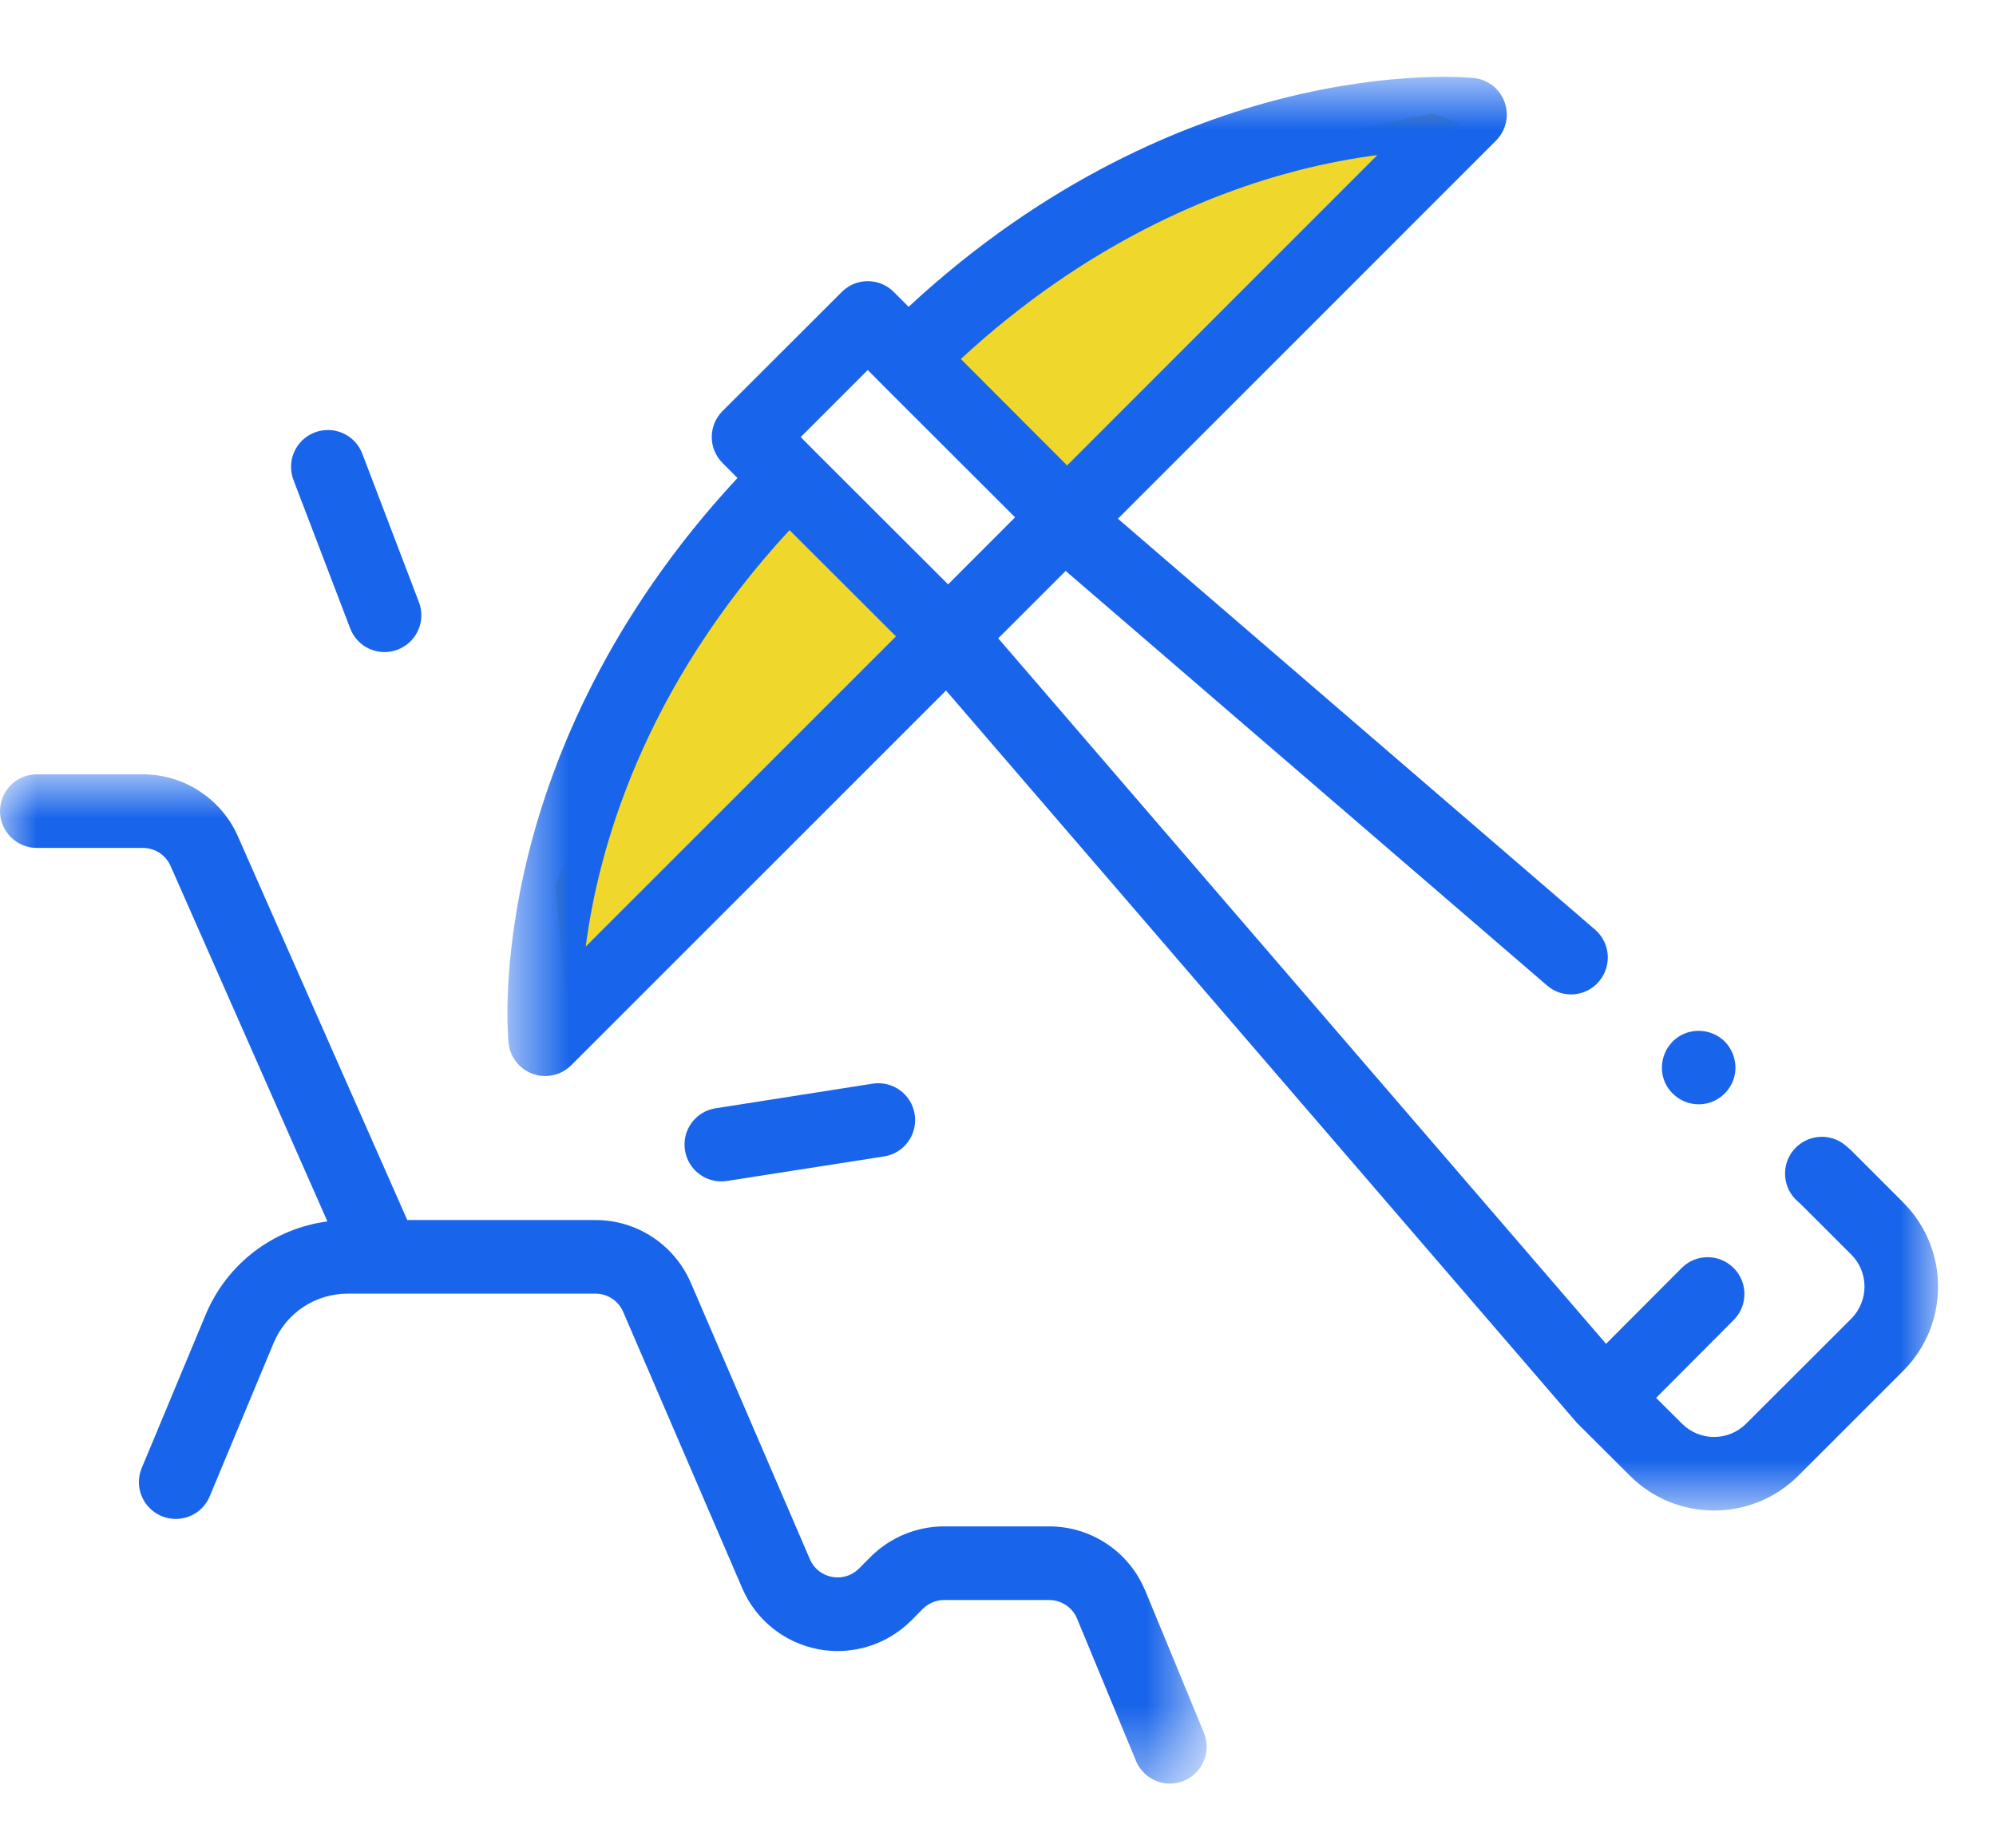 <svg xmlns="http://www.w3.org/2000/svg" xmlns:xlink="http://www.w3.org/1999/xlink" width="27" height="25" viewBox="0 0 27 25">
    <defs>
        <path id="sd9rpn0tya" d="M0 0.906L16.322 0.906 16.322 14.56 0 14.56z"/>
        <path id="dvbicxr83c" d="M0.664 0.79L20.016 0.79 20.016 20.187 0.664 20.187z"/>
    </defs>
    <g fill="none" fill-rule="evenodd">
        <g>
            <g>
                <path fill="#EFD82B" d="M7.646 13.442l5.09-4.976-2.104-1.859s-1.634 1.634-1.86 2.216c-.226.582-1.258 3.155-1.258 3.155l.132 1.464zM19.382 1.536s-4.356.827-4.976 1.466c-.62.637-1.99 1.84-1.99 1.84l2.14 2.066 5.202-5.24-.376-.132z" transform="translate(-28 -1713) translate(28 1713)"/>
                <g transform="translate(-28 -1713) translate(28 1713) translate(0 9.57)">
                    <mask id="umbul6299b" fill="#fff">
                        <use xlink:href="#sd9rpn0tya"/>
                    </mask>
                    <path fill="#1864EA" d="M15.487 11.941c-.22-.522-.728-.86-1.295-.86h-1.423c-.372 0-.735.152-.996.416l-.153.154c-.098.097-.23.138-.366.113-.135-.026-.245-.113-.299-.24l-1.61-3.738c-.223-.516-.728-.85-1.29-.85H5.509L3.217 1.743c-.225-.509-.73-.837-1.285-.837H.498C.223.906 0 1.129 0 1.404c0 .274.224.498.5.498h1.433c.162 0 .308.094.374.243l2.122 4.81c-.73.096-1.359.57-1.648 1.264l-.864 2.073c-.105.253.015.544.27.65.062.026.126.038.19.038.195 0 .38-.114.46-.306L3.7 8.602c.169-.407.563-.67 1.003-.67h3.353c.163 0 .31.098.374.247l1.611 3.74c.184.429.57.736 1.028.824.46.086.93-.06 1.26-.391l.151-.153c.077-.077.182-.122.29-.122h1.423c.164 0 .313.099.376.25l.798 1.928c.08.19.264.306.459.306.064 0 .13-.014.193-.04.253-.107.371-.4.265-.652l-.796-1.928z" mask="url(#umbul6299b)"/>
                </g>
                <g transform="translate(-28 -1713) translate(28 1713) translate(6.2 .25)">
                    <mask id="yc2ngrqved" fill="#fff">
                        <use xlink:href="#dvbicxr83c"/>
                    </mask>
                    <path fill="#1864EA" d="M4.48 6.922L5.92 8.36l-4.197 4.197c.169-1.3.763-3.477 2.757-5.635zm1.058-2.166l.194.195v.001l1.799 1.797-.906.907-1.8-1.797-.194-.196.907-.907zm5.81-2.698c.402-.103.77-.169 1.084-.21L8.235 6.047l-1.438-1.44c1.695-1.566 3.392-2.25 4.55-2.548zm8.197 13.96l-.7-.7c-.007-.009-.017-.016-.026-.024l-.05-.043c-.207-.18-.522-.156-.702.052-.179.208-.156.523.052.702l.034.03.689.688c.239.239.239.628 0 .868l-1.422 1.42c-.24.24-.628.24-.868 0l-.35-.349 1.05-1.054c.194-.195.193-.51-.002-.704-.195-.194-.51-.194-.703.002l-1.022 1.025-8.222-9.545.912-.912 6.512 5.609c.208.18.522.156.7-.052.18-.21.158-.523-.05-.703l-6.455-5.56 5.114-5.115c.136-.136.182-.339.117-.52-.064-.18-.227-.309-.419-.328-.043-.005-1.08-.104-2.585.276-1.29.326-3.182 1.079-5.058 2.82L5.89 3.7c-.194-.195-.51-.195-.703 0L3.575 5.31c-.196.195-.196.51 0 .705l.201.202C2.033 8.092 1.28 9.985.955 11.275c-.38 1.505-.28 2.542-.276 2.586.02.19.148.354.329.418.055.02.111.029.166.029.13 0 .257-.051.353-.146l5.07-5.07 8.524 9.897c.008.01.017.019.026.027l.702.7c.313.314.725.47 1.136.47.413 0 .825-.156 1.14-.47l1.42-1.42c.628-.628.628-1.65 0-2.277z" mask="url(#yc2ngrqved)"/>
                </g>
                <path fill="#1864EA" d="M22.518 14.634c.08.192.277.316.484.306.208-.009.392-.154.452-.352.061-.2-.013-.424-.181-.546-.164-.119-.387-.127-.558-.022-.204.127-.29.392-.197.614" transform="translate(-28 -1713) translate(28 1713)"/>
                <path fill="#1864EA" d="M4.488 8.857c.036.007.07.011.106.011.23 0 .436-.16.486-.394l.451-2.1c.059-.269-.113-.534-.382-.592-.27-.058-.534.113-.592.382l-.45 2.101c-.059.27.112.534.381.592" transform="translate(-28 -1713) translate(28 1713) rotate(-33 4.819 7.32)"/>
                <path fill="#1864EA" d="M10.488 16.857c.036.007.07.011.106.011.23 0 .436-.16.486-.394l.451-2.1c.059-.269-.113-.534-.382-.592-.27-.058-.534.113-.592.382l-.45 2.101c-.059.27.112.534.381.592" transform="translate(-28 -1713) translate(28 1713) rotate(69 10.819 15.32)"/>
            </g>
        </g>
    </g>
</svg>
